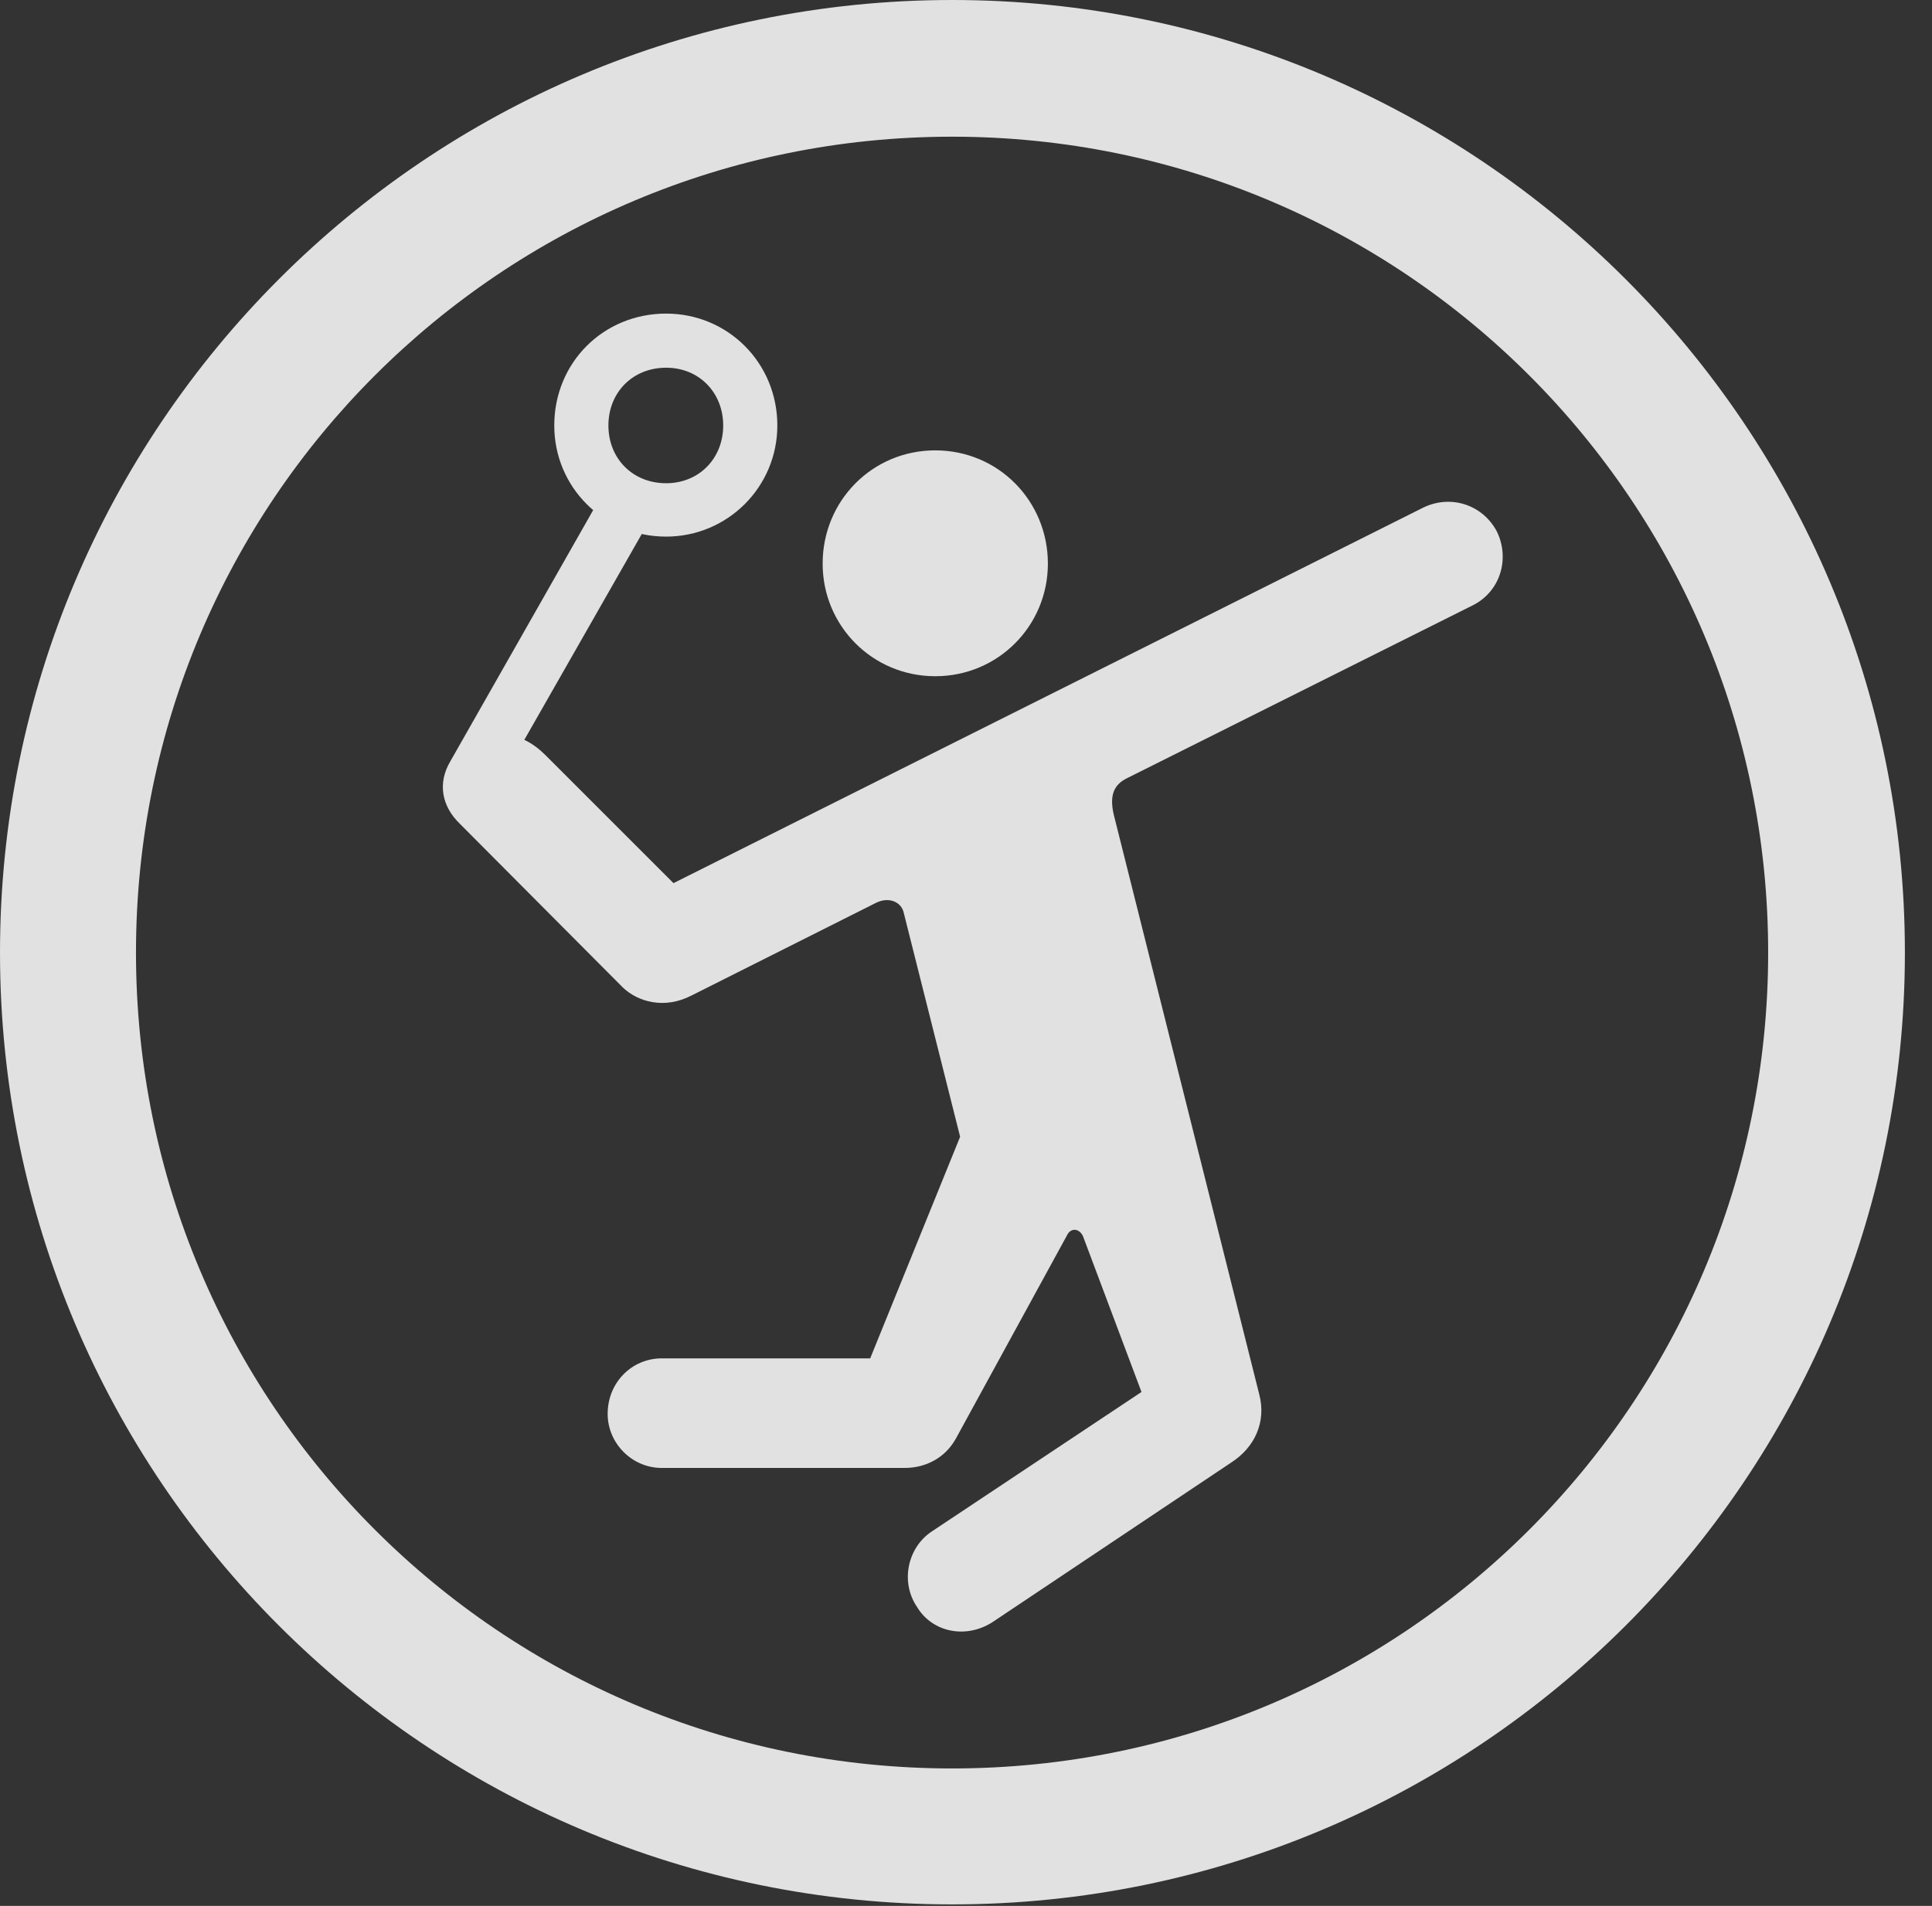 <?xml version="1.0" encoding="UTF-8"?>
<!--Generator: Apple Native CoreSVG 341-->
<!DOCTYPE svg
PUBLIC "-//W3C//DTD SVG 1.1//EN"
       "http://www.w3.org/Graphics/SVG/1.1/DTD/svg11.dtd">
<svg version="1.1" xmlns="http://www.w3.org/2000/svg" xmlns:xlink="http://www.w3.org/1999/xlink" viewBox="0 0 25.801 25.459">
 <rect x="0" y="0" width="25.801" height="25.459" fill="#333333" stroke="none"/>
 <g>
  <rect height="25.459" opacity="0" width="25.801" x="0" y="0"/>
  <path d="M12.715 25.439C19.736 25.439 25.439 19.746 25.439 12.725C25.439 5.703 19.736 0 12.715 0C5.693 0 0 5.703 0 12.725C0 19.746 5.693 25.439 12.715 25.439ZM12.715 23.623C6.689 23.623 1.816 18.75 1.816 12.725C1.816 6.699 6.689 1.826 12.715 1.826C18.74 1.826 23.613 6.699 23.613 12.725C23.613 18.75 18.74 23.623 12.715 23.623Z" fill="white" fill-opacity="0.85"/>
  <path d="M12.49 9.033C13.33 9.033 13.994 8.359 13.994 7.529C13.994 6.689 13.33 6.016 12.49 6.016C11.65 6.016 10.986 6.689 10.986 7.529C10.986 8.359 11.65 9.033 12.49 9.033ZM13.252 21.67L16.436 19.541C16.758 19.336 16.914 18.994 16.816 18.623L14.873 10.879C14.815 10.625 14.873 10.479 15.059 10.391L19.668 8.086C20.039 7.9 20.166 7.461 19.99 7.1C19.805 6.748 19.385 6.602 19.014 6.777L8.994 11.797L7.285 10.088C7.207 10.01 7.109 9.932 7.002 9.883L8.662 6.973L8.037 6.611L6.016 10.166C5.84 10.459 5.898 10.771 6.143 11.006L8.32 13.193C8.516 13.379 8.867 13.486 9.229 13.301L11.699 12.06C11.875 11.973 12.041 12.051 12.07 12.197L12.822 15.185L11.621 18.145L8.838 18.145C8.438 18.145 8.115 18.467 8.115 18.887C8.115 19.277 8.438 19.609 8.838 19.609L12.08 19.609C12.354 19.609 12.617 19.482 12.764 19.219L14.248 16.504C14.297 16.396 14.414 16.406 14.463 16.514L15.244 18.594L12.441 20.459C12.119 20.674 12.021 21.133 12.246 21.465C12.451 21.807 12.9 21.895 13.252 21.67ZM8.896 7.168C9.717 7.168 10.381 6.504 10.381 5.684C10.381 4.844 9.717 4.189 8.896 4.189C8.057 4.189 7.402 4.844 7.402 5.684C7.402 6.504 8.057 7.168 8.896 7.168ZM8.896 6.455C8.447 6.455 8.125 6.123 8.125 5.684C8.125 5.244 8.447 4.912 8.896 4.912C9.336 4.912 9.658 5.244 9.658 5.684C9.658 6.123 9.336 6.455 8.896 6.455Z" fill="white" fill-opacity="0.85"/>
 </g>
</svg>
